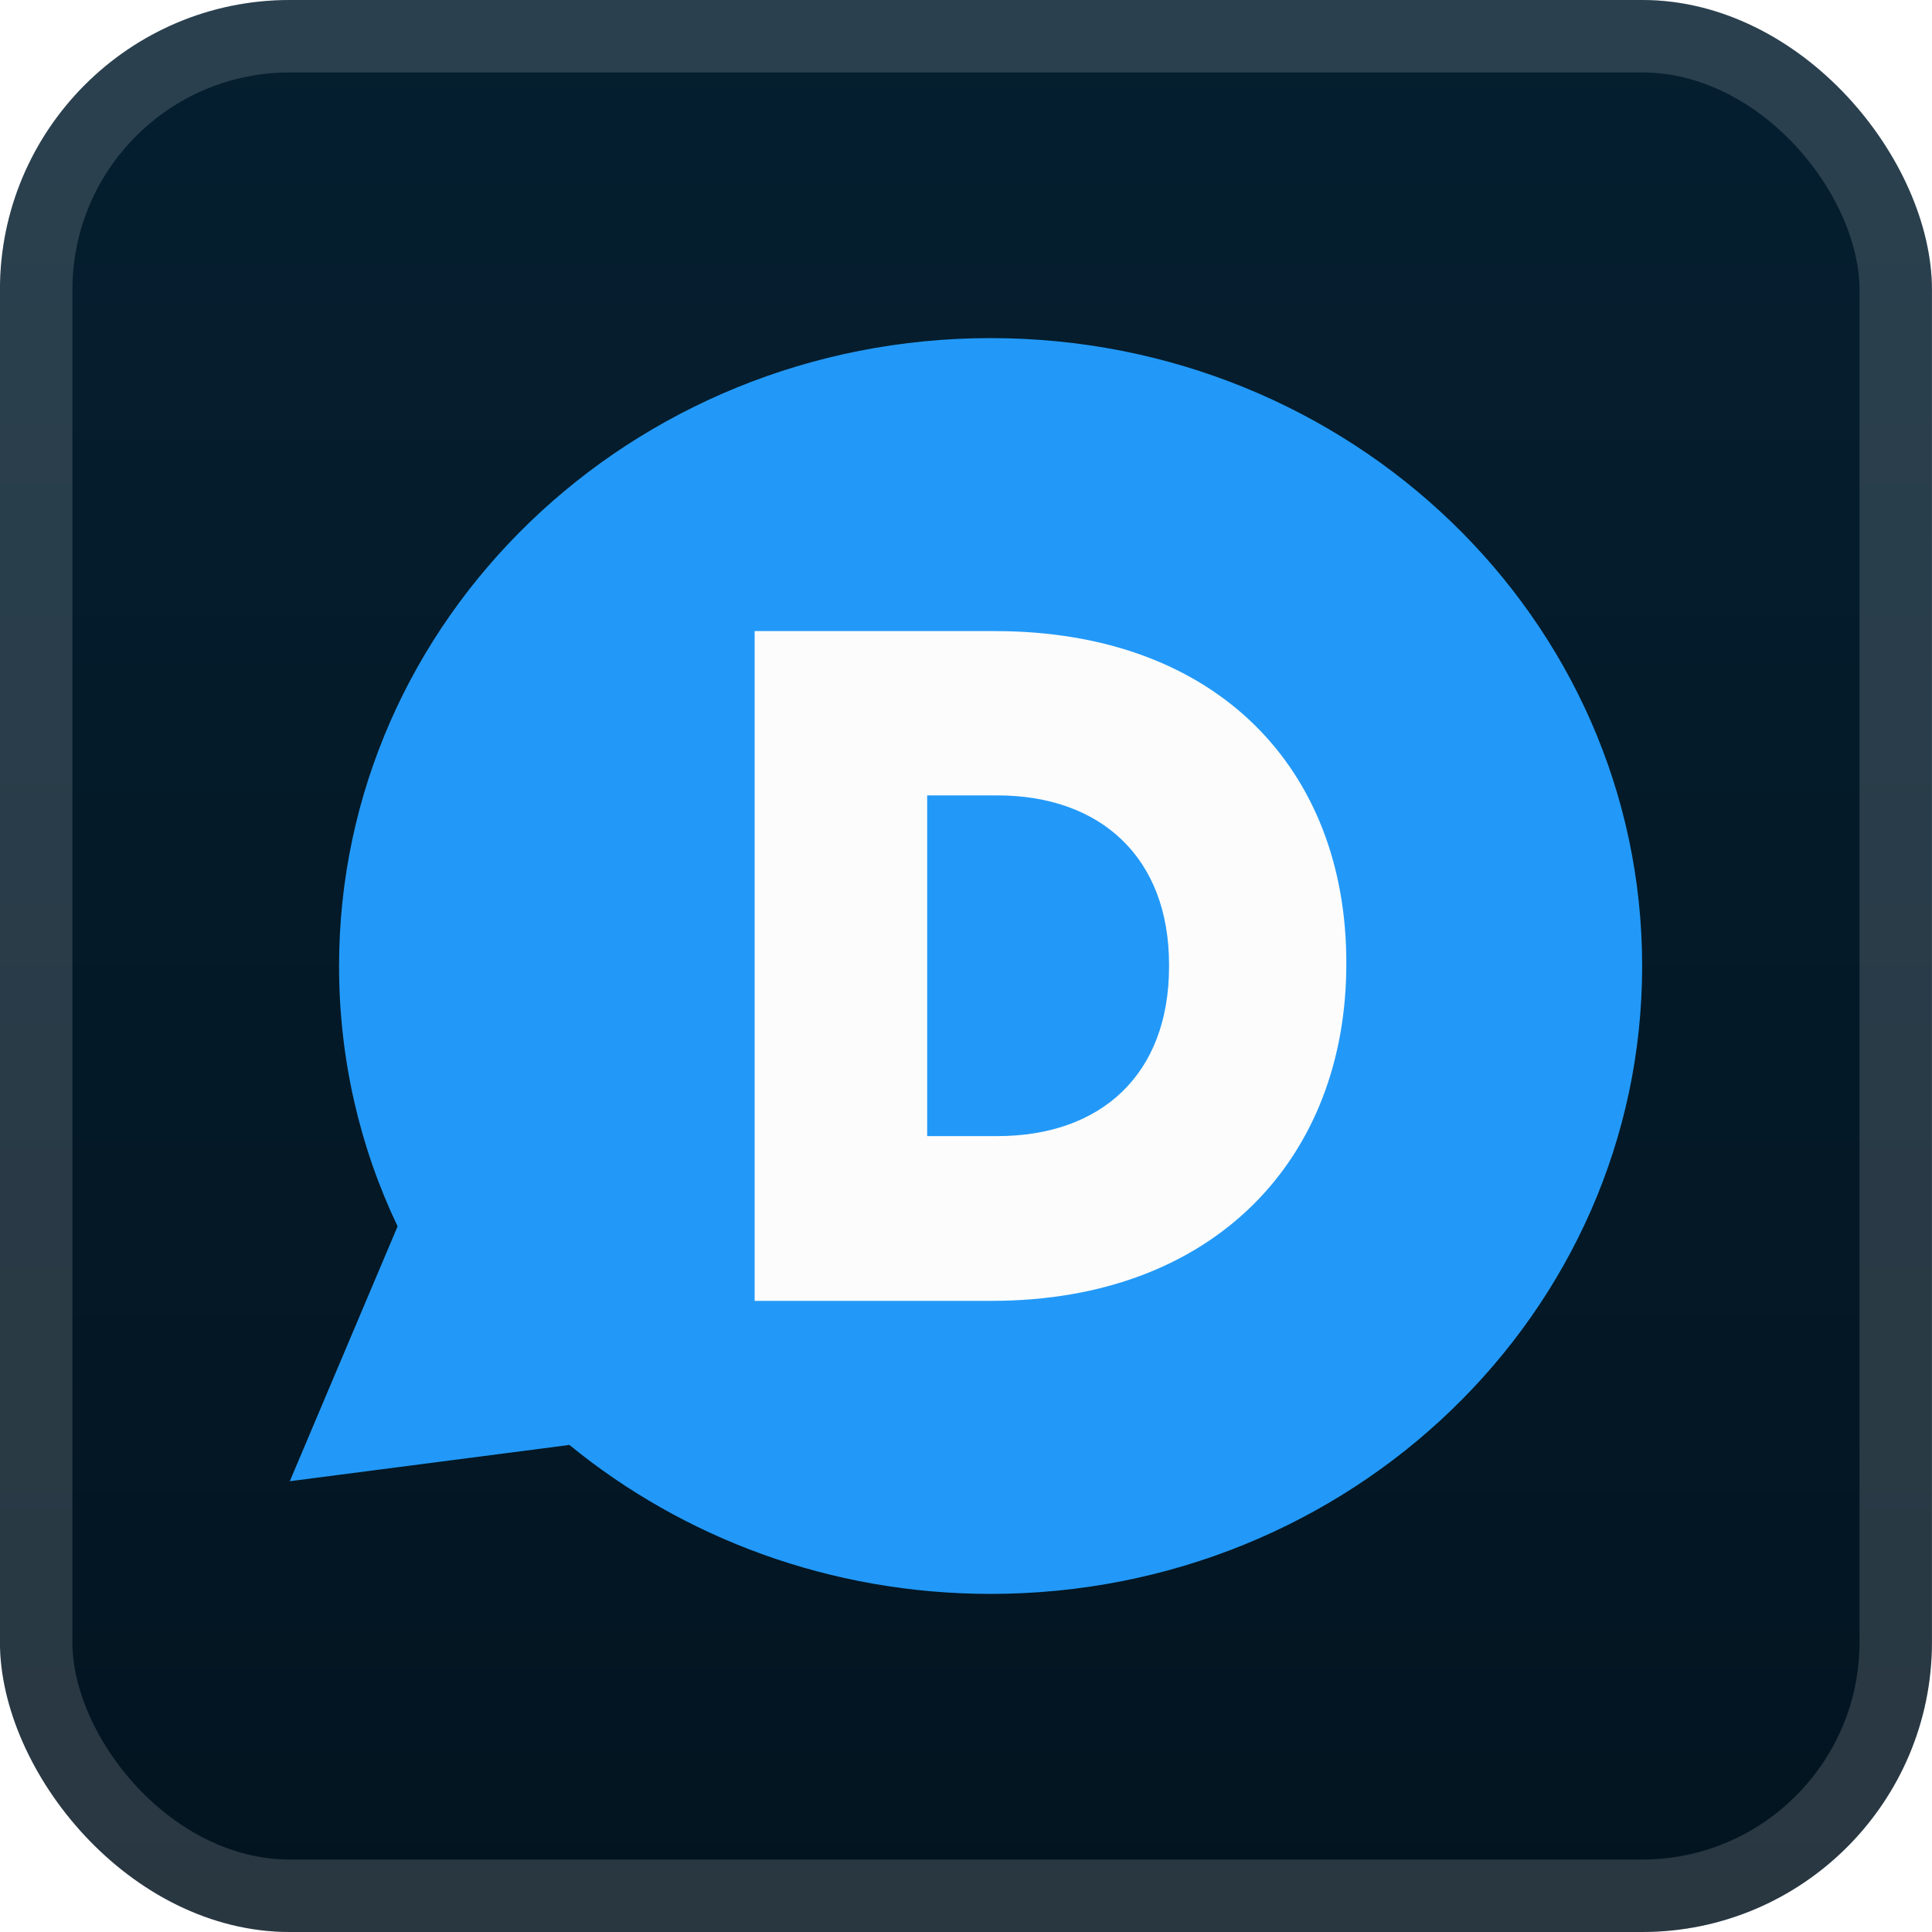 <svg width="40" height="40" viewBox="0 0 40 40" fill="none" xmlns="http://www.w3.org/2000/svg">
<rect x="-0.001" y="-0" width="40" height="40" rx="6" fill="url(#paint0_linear_3_943)"/>
<g filter="url(#filter0_d_3_943)">
<path d="M20.51 33C17.184 33 14.139 31.838 11.789 29.916L6 30.667L8.232 25.39C7.448 23.747 7.02 21.922 7.02 20C7.02 12.819 13.062 7 20.509 7C27.965 7 33.999 12.819 33.999 20C33.999 27.181 27.965 33 20.51 33Z" fill="#2299F8"/>
<path d="M20.596 13.066H15.624V26.933H20.526C25.164 26.933 27.874 23.961 27.874 19.962V19.925C27.874 15.928 25.199 13.066 20.596 13.066ZM24.204 20.009C24.204 22.255 22.787 23.522 20.648 23.522H19.196V16.468H20.648C22.787 16.468 24.204 17.753 24.204 19.972V20.009Z" fill="#FCFCFC"/>
</g>
<rect x="0.749" y="0.75" width="38.5" height="38.5" rx="5.25" stroke="white" stroke-opacity="0.15" stroke-width="1.5"/>
<defs>
<filter id="filter0_d_3_943" x="1.999" y="2" width="36.001" height="36" filterUnits="userSpaceOnUse" color-interpolation-filters="sRGB">
<feFlood flood-opacity="0" result="BackgroundImageFix"/>
<feColorMatrix in="SourceAlpha" type="matrix" values="0 0 0 0 0 0 0 0 0 0 0 0 0 0 0 0 0 0 127 0" result="hardAlpha"/>
<feOffset/>
<feGaussianBlur stdDeviation="2"/>
<feComposite in2="hardAlpha" operator="out"/>
<feColorMatrix type="matrix" values="0 0 0 0 0 0 0 0 0 0 0 0 0 0 0 0 0 0 0.25 0"/>
<feBlend mode="normal" in2="BackgroundImageFix" result="effect1_dropShadow_3_943"/>
<feBlend mode="normal" in="SourceGraphic" in2="effect1_dropShadow_3_943" result="shape"/>
</filter>
<linearGradient id="paint0_linear_3_943" x1="19.999" y1="-0" x2="19.999" y2="40" gradientUnits="userSpaceOnUse">
<stop stop-color="#051F30"/>
<stop offset="1" stop-color="#031420"/>
</linearGradient>
</defs>
</svg>
